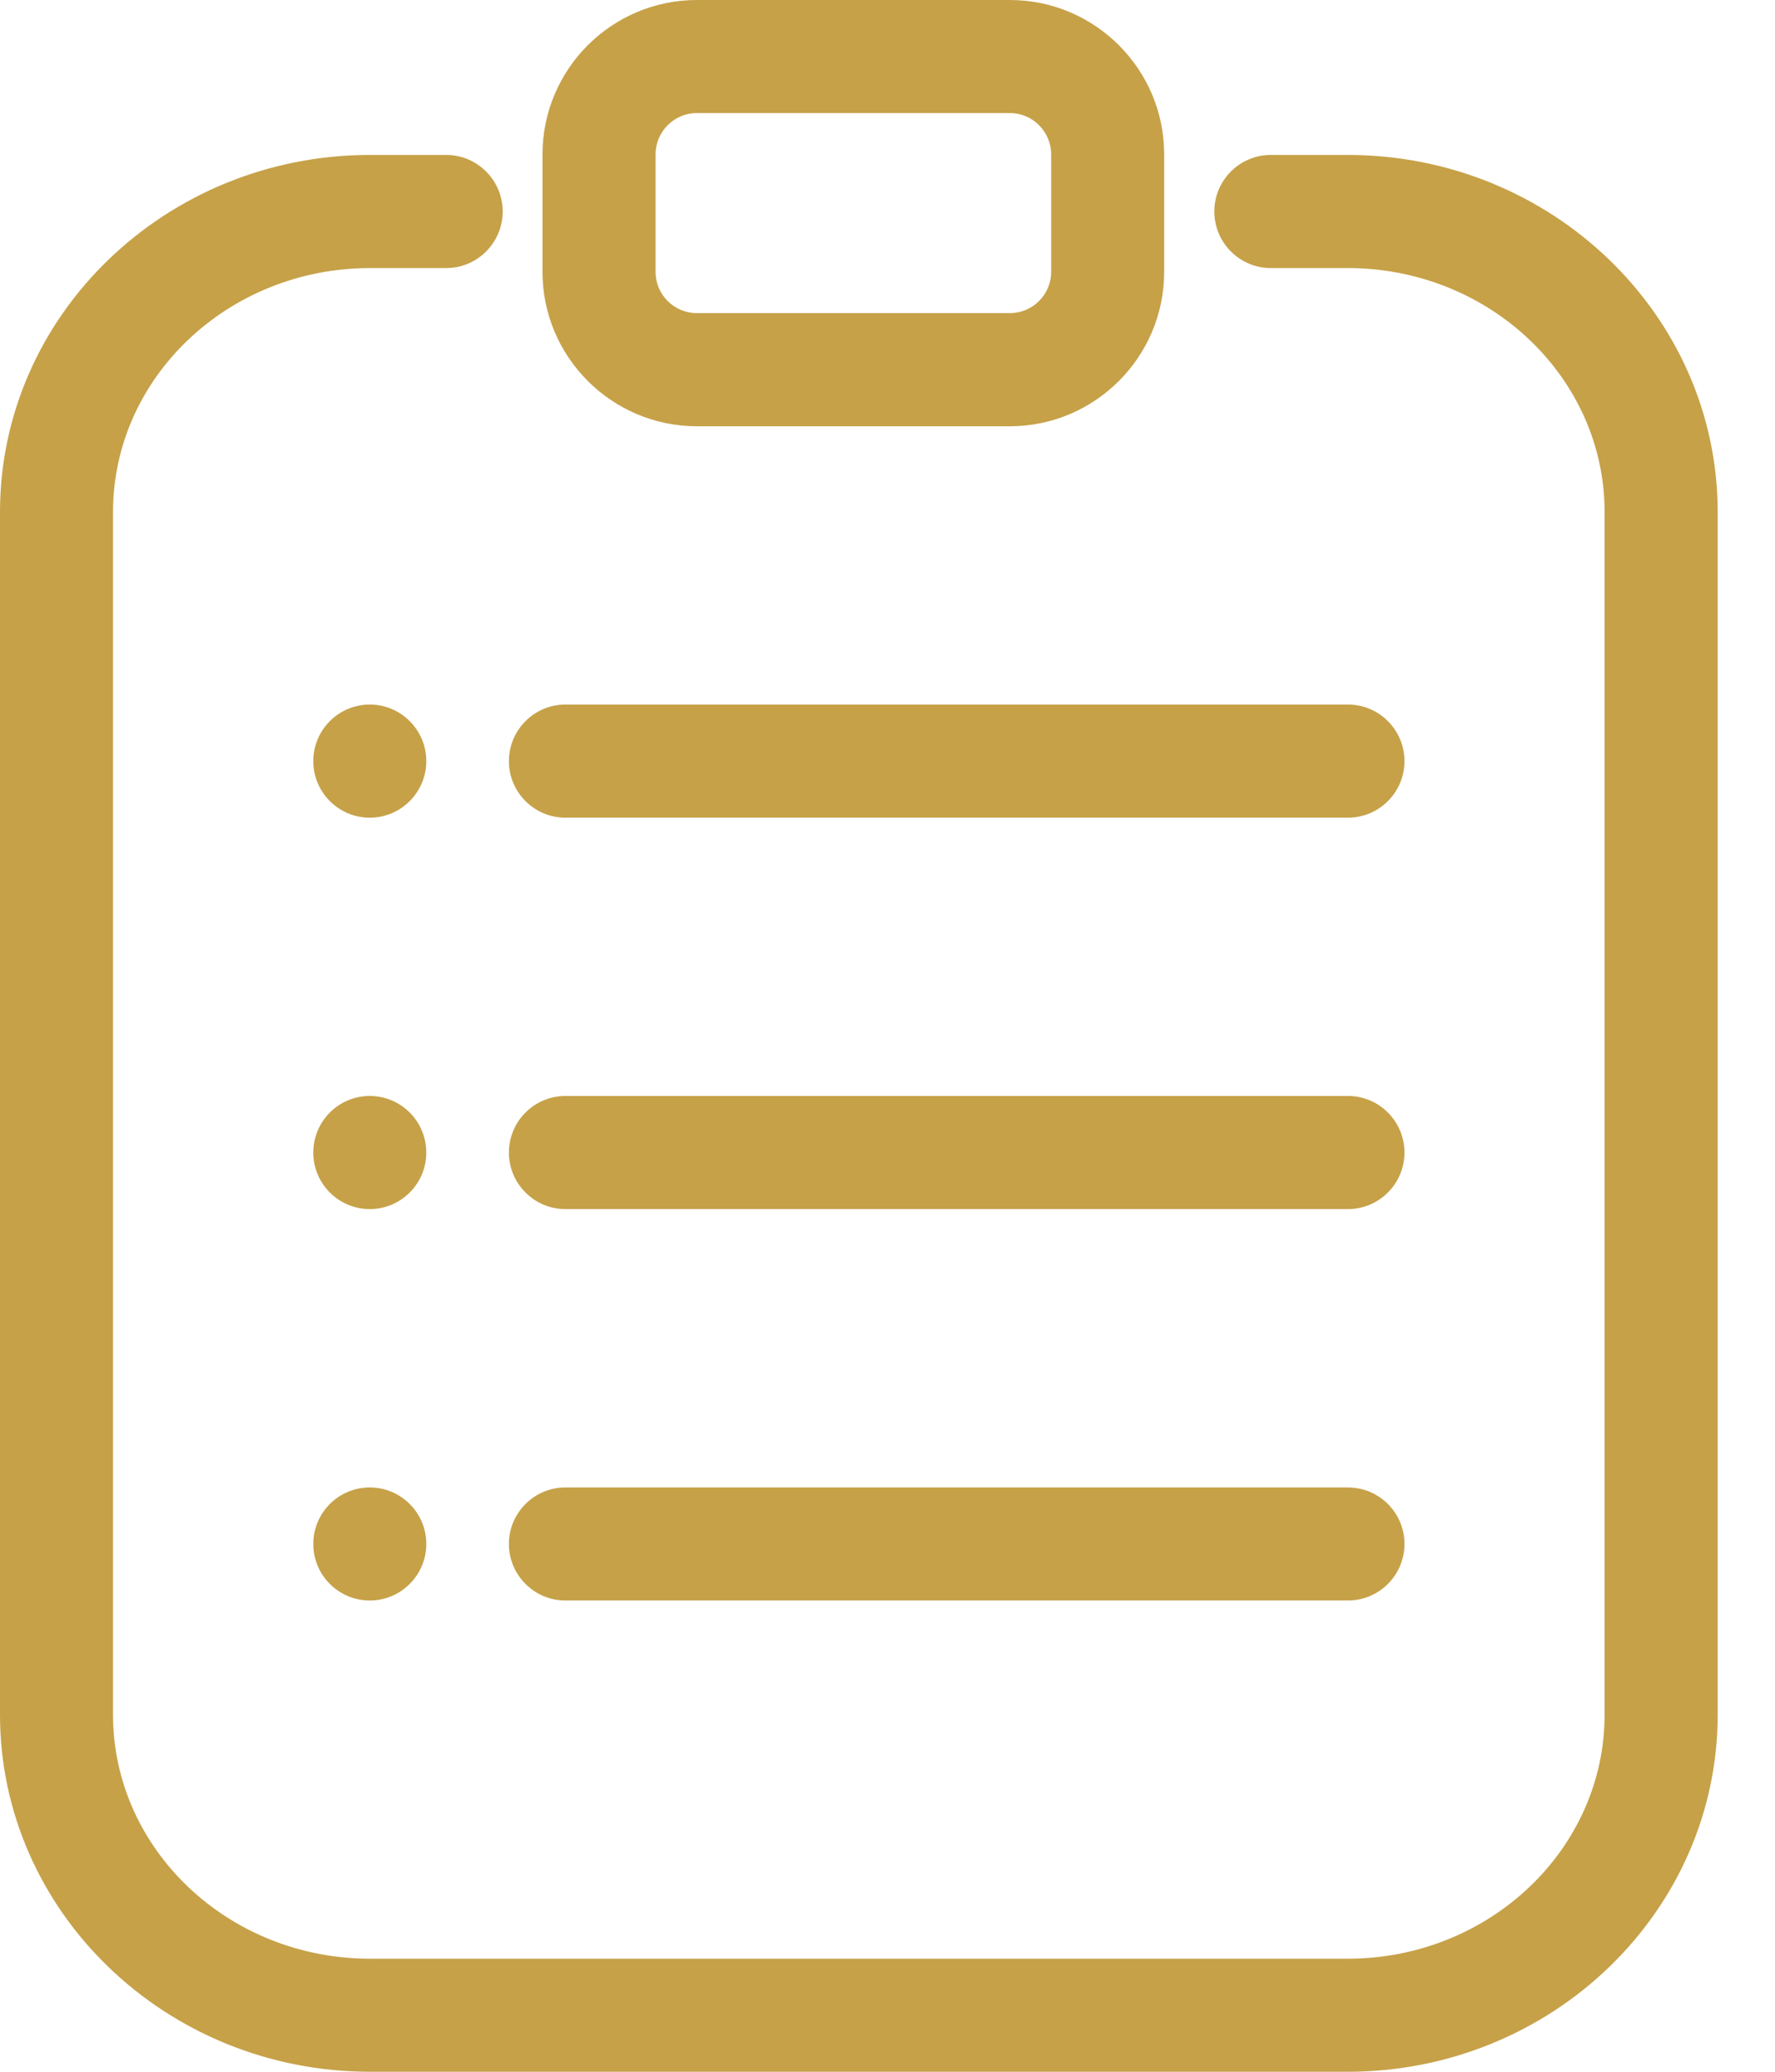 <svg xmlns="http://www.w3.org/2000/svg" width="24" height="28" viewBox="0 0 24 28" fill="none">
  <path d="M7.645 16.341H18.226C18.647 16.341 18.99 15.998 18.99 15.577C18.99 15.155 18.647 14.812 18.226 14.812H7.645C7.224 14.812 6.881 15.155 6.881 15.577C6.881 15.998 7.224 16.341 7.645 16.341Z" fill="#C6A148"/>
  <path d="M7.645 21.631H18.226C18.647 21.631 18.99 21.288 18.99 20.867C18.99 20.445 18.647 20.103 18.226 20.103H7.645C7.224 20.103 6.881 20.445 6.881 20.867C6.881 21.288 7.224 21.631 7.645 21.631Z" fill="#C6A148"/>
  <path d="M7.645 11.051H18.226C18.647 11.051 18.99 10.708 18.99 10.287C18.99 9.865 18.647 9.522 18.226 9.522H7.645C7.224 9.522 6.881 9.865 6.881 10.287C6.881 10.708 7.224 11.051 7.645 11.051Z" fill="#C6A148"/>
  <path d="M5 9.522C4.578 9.522 4.236 9.865 4.236 10.287C4.236 10.708 4.578 11.051 5 11.051C5.421 11.051 5.764 10.708 5.764 10.287C5.764 9.865 5.421 9.522 5 9.522Z" fill="#C6A148"/>
  <path d="M5 14.812C4.578 14.812 4.236 15.155 4.236 15.577C4.236 15.998 4.578 16.341 5 16.341C5.421 16.341 5.764 15.998 5.764 15.577C5.764 15.155 5.421 14.812 5 14.812Z" fill="#C6A148"/>
  <path d="M5 20.103C4.578 20.103 4.236 20.445 4.236 20.867C4.236 21.288 4.578 21.631 5 21.631C5.421 21.631 5.764 21.288 5.764 20.867C5.764 20.445 5.421 20.103 5 20.103Z" fill="#C6A148"/>
  <path d="M9.422 5.761H13.654C14.805 5.761 15.741 4.824 15.741 3.674V2.087C15.741 0.936 14.805 0 13.654 0H9.422C8.271 0 7.335 0.936 7.335 2.087V3.674C7.335 4.824 8.272 5.761 9.422 5.761ZM14.213 3.674C14.213 3.982 13.962 4.232 13.654 4.232H9.422C9.114 4.232 8.864 3.982 8.864 3.674V2.087C8.864 1.779 9.114 1.528 9.422 1.528H13.654C13.962 1.528 14.213 1.779 14.213 2.087V3.674Z" fill="#C6A148"/>
  <path d="M18.222 2.094H17.183C16.762 2.094 16.419 2.437 16.419 2.858C16.419 3.28 16.762 3.623 17.183 3.623H18.222C20.138 3.623 21.696 5.102 21.696 6.921V23.173C21.696 24.992 20.138 26.472 18.222 26.472H5.003C3.087 26.472 1.528 24.992 1.528 23.173V6.921C1.528 5.102 3.087 3.623 5.003 3.623H6.033C6.454 3.623 6.797 3.28 6.797 2.858C6.797 2.437 6.454 2.094 6.033 2.094H5.003C2.244 2.094 0 4.259 0 6.921V23.173C0 25.835 2.244 28 5.003 28H18.222C20.98 28 23.225 25.835 23.225 23.173V6.921C23.225 4.26 20.98 2.094 18.222 2.094Z" fill="#C6A148"/>
</svg>